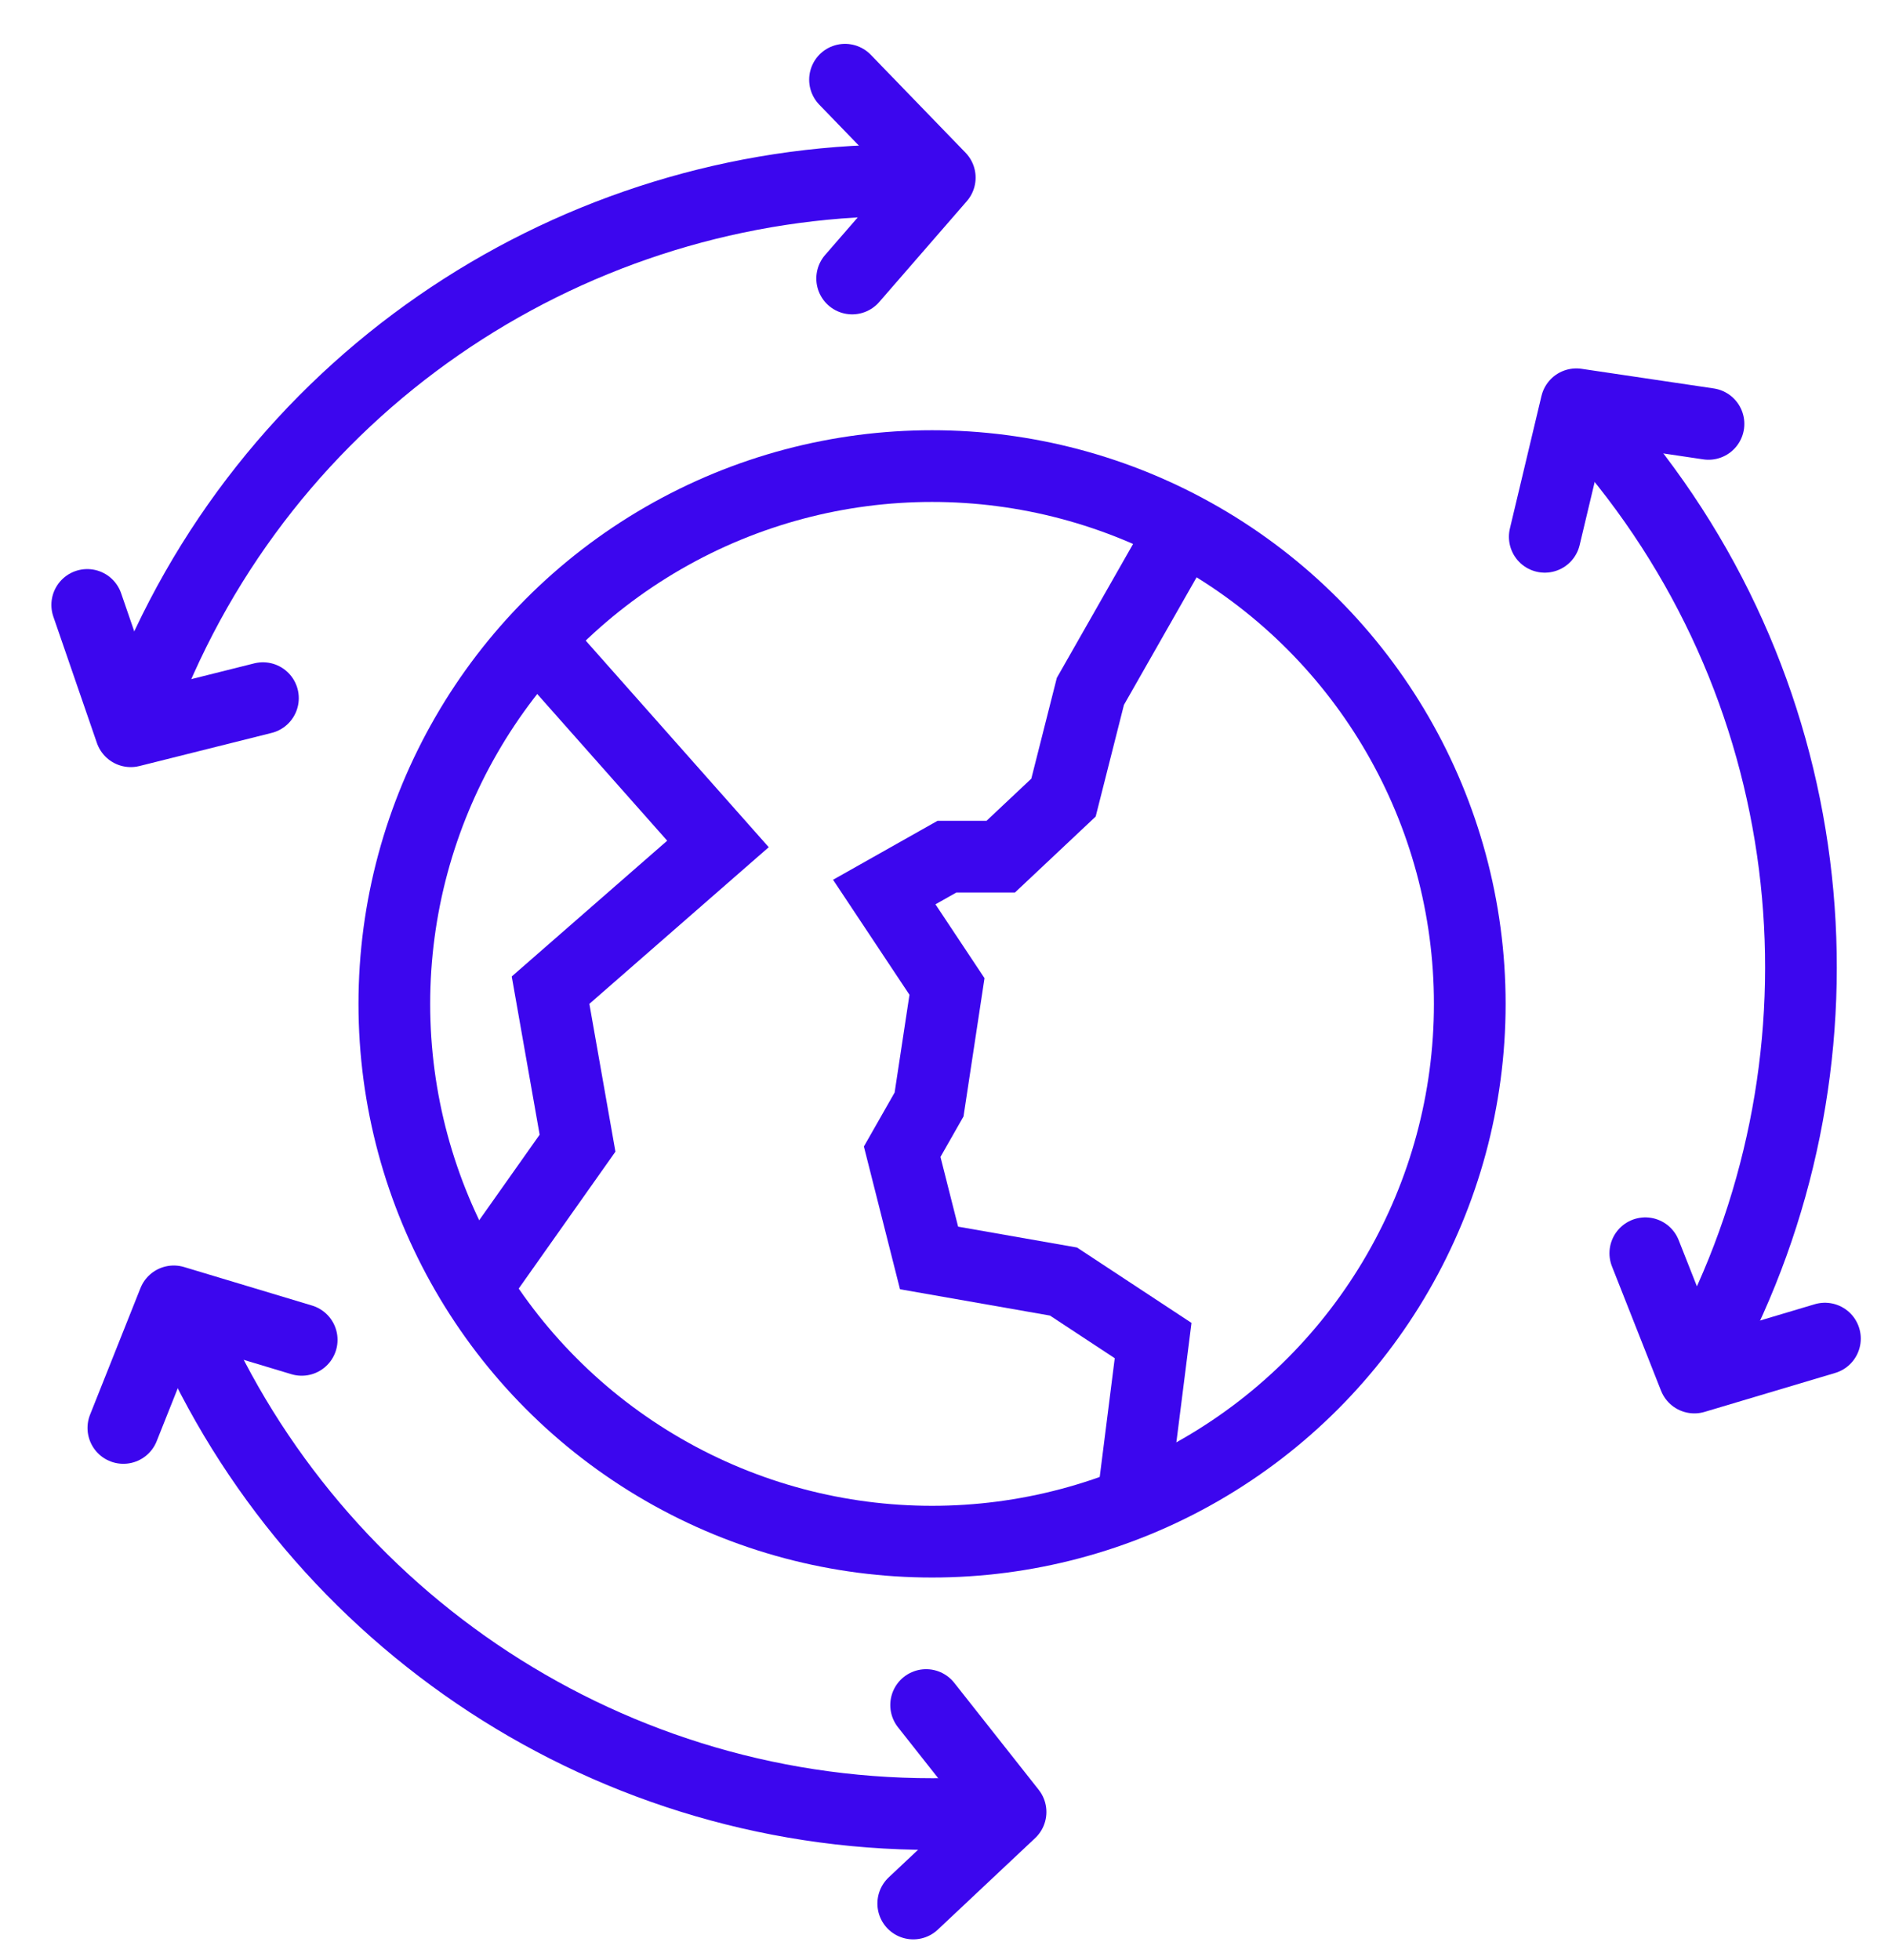 <svg width="79" height="82" viewBox="0 0 79 82" fill="none" xmlns="http://www.w3.org/2000/svg">
<mask id="mask0" style="mask-type:alpha" maskUnits="userSpaceOnUse" x="0" y="0" width="79" height="82">
<rect width="79" height="82" fill="#C4C4C4"/>
</mask>
<g mask="url(#mask0)">
<circle cx="39" cy="42" r="22.5" stroke="#3C06EE" stroke-width="3"/>
<path d="M49 23L45.625 28.926L44.5 33.37L41.875 35.84H39.625L37 37.321L39.625 41.272L38.875 46.21L37.75 48.185L38.875 52.63L44.5 53.617L48.25 56.086L47.5 62.012V63" stroke="#3C06EE" stroke-width="3"/>
<path d="M22.68 27L30.042 35.309L23.037 41.426L24.166 47.828L20.415 53.137" stroke="#3C06EE" stroke-width="3"/>
<path d="M5.965 29.43C11.043 16.124 23.573 7.851 36.984 7.552" stroke="#3C06EE" stroke-width="3" stroke-linecap="round"/>
<path d="M11.002 29.209L5.472 30.594L3.65 25.309" stroke="#3C06EE" stroke-width="3" stroke-linecap="round" stroke-linejoin="round"/>
<path d="M35.358 3.335L39.323 7.432L35.657 11.652" stroke="#3C06EE" stroke-width="3" stroke-linecap="round" stroke-linejoin="round"/>
<path d="M66.765 17.888C76.229 28.531 77.79 43.464 71.87 55.502" stroke="#3C06EE" stroke-width="3" stroke-linecap="round"/>
<path d="M64.638 22.459L65.959 16.914L71.489 17.735" stroke="#3C06EE" stroke-width="3" stroke-linecap="round" stroke-linejoin="round"/>
<path d="M76.361 56.004L70.898 57.633L68.845 52.433" stroke="#3C06EE" stroke-width="3" stroke-linecap="round" stroke-linejoin="round"/>
<path d="M41.021 75.838C26.803 76.668 14.117 68.636 8.341 56.529" stroke="#3C06EE" stroke-width="3" stroke-linecap="round"/>
<path d="M38.752 71.335L42.285 75.81L38.213 79.639" stroke="#3C06EE" stroke-width="3" stroke-linecap="round" stroke-linejoin="round"/>
<path d="M5.162 59.742L7.271 54.446L12.624 56.057" stroke="#3C06EE" stroke-width="3" stroke-linecap="round" stroke-linejoin="round"/>
</g>
</svg>
